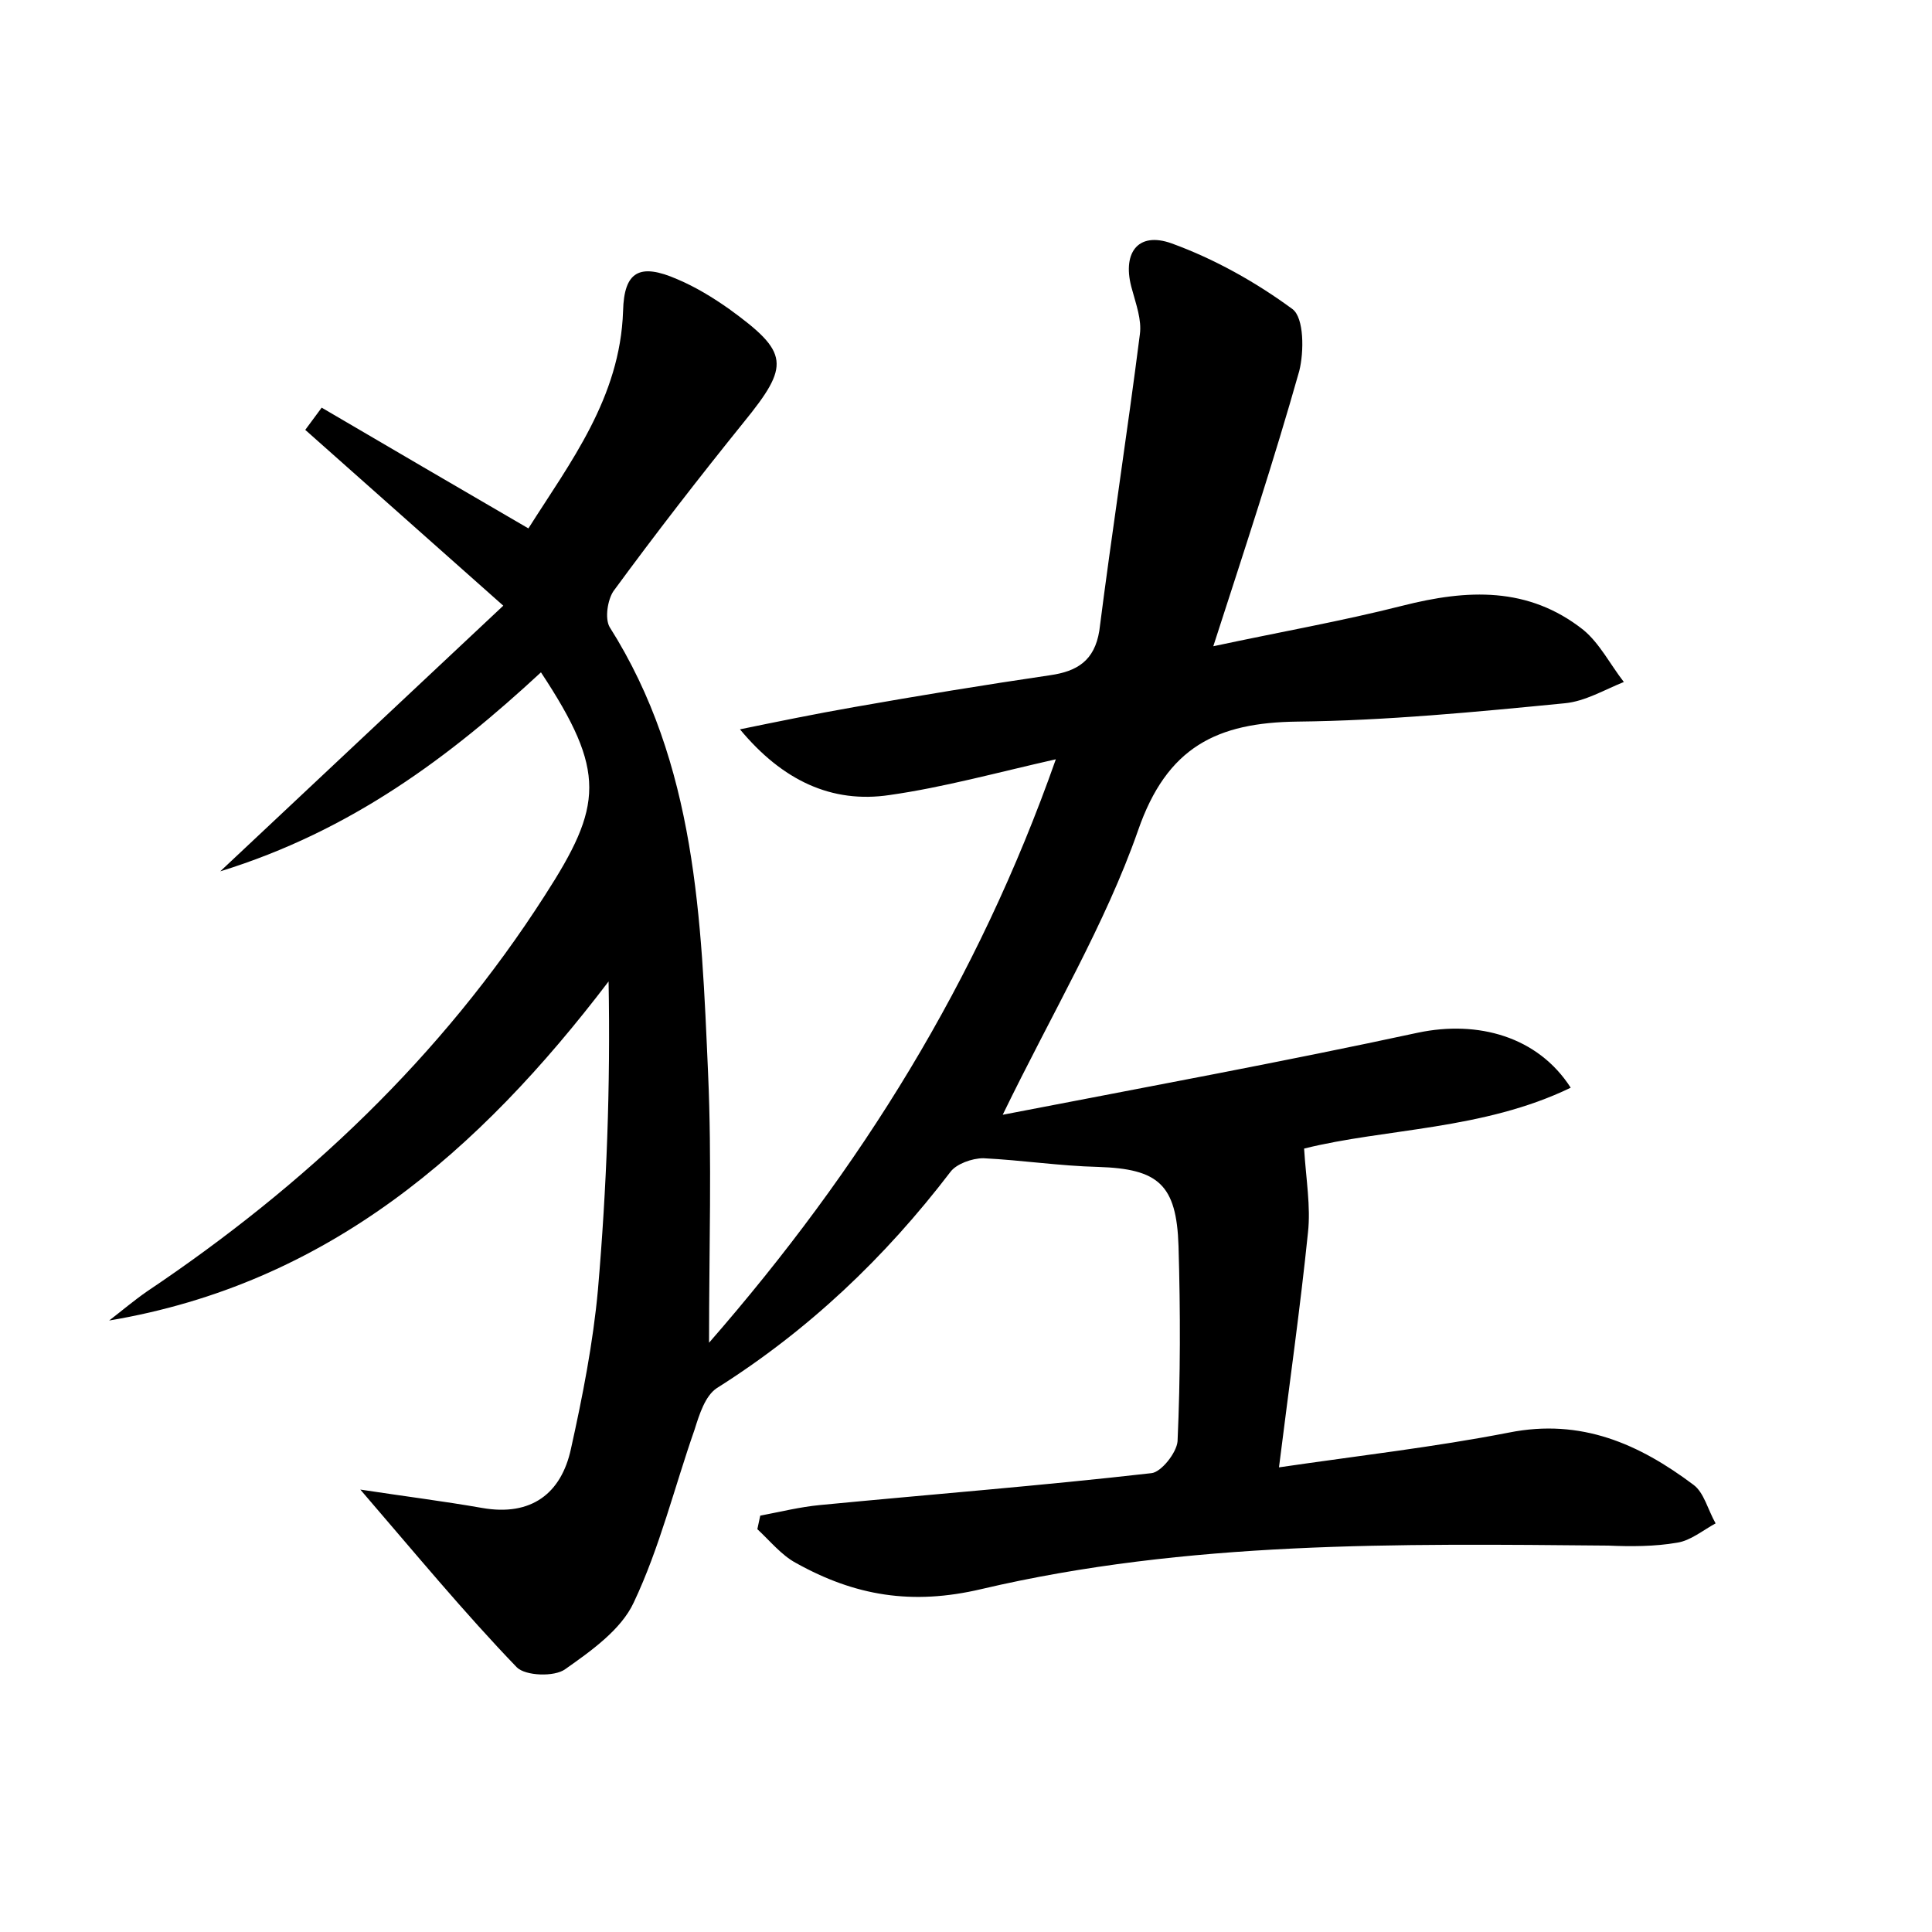 <?xml version="1.0" encoding="utf-8"?>
<!-- Generator: Adobe Illustrator 22.0.0, SVG Export Plug-In . SVG Version: 6.00 Build 0)  -->
<svg version="1.1" id="图层_1" xmlns="http://www.w3.org/2000/svg" xmlns:xlink="http://www.w3.org/1999/xlink" x="0px" y="0px"
	 viewBox="0 0 200 200" style="enable-background:new 0 0 200 200;" xml:space="preserve">
<style type="text/css">
	.st0{fill:#FFFFFF;}
</style>
<g>
	
	<path d="M37.3,154.2c4.6,0.7,8.6,1.2,12.6,1.9c5.1,0.9,8.2-1.5,9.2-6.1c1.2-5.4,2.3-11,2.8-16.5c0.9-10.5,1.3-21,1.1-31.9
		c-13.4,17.6-29.1,31.3-51.7,35.1c1.3-1,2.6-2.1,3.9-3c16.4-11,30.5-24.3,41.2-41c6-9.3,6.4-12.8-0.4-23.1
		C46.6,78.3,36.4,86,22.8,90.2C32.9,80.7,42.2,72,52.1,62.7C44,55.5,37.8,50,31.6,44.5c0.6-0.8,1.1-1.5,1.7-2.3
		c7,4.1,14,8.2,21.4,12.5c4.3-6.8,9.5-13.5,9.8-22.5c0.1-4.1,1.7-5,5.6-3.3c1.9,0.8,3.7,1.9,5.4,3.1c6.2,4.5,6.3,5.8,1.5,11.7
		c-4.6,5.7-9.1,11.5-13.5,17.5c-0.6,0.9-0.9,2.8-0.4,3.7c9,14.2,9.5,30.3,10.2,46.2c0.4,9,0.1,18.1,0.1,27.9
		c15.7-18,27.8-37.4,35.9-60.4c-6.2,1.4-11.6,2.9-17.2,3.7c-6,0.9-11.1-1.5-15.5-6.8c3.9-0.8,7.8-1.6,11.8-2.3
		c6.8-1.2,13.5-2.3,20.3-3.3c2.8-0.4,4.6-1.5,5.1-4.6c1.3-10.2,2.9-20.5,4.2-30.7c0.2-1.5-0.4-3.1-0.8-4.6c-1.1-3.7,0.5-6.1,4.1-4.8
		c4.4,1.6,8.7,4,12.5,6.8c1.2,0.9,1.2,4.4,0.7,6.4c-2.6,9.2-5.6,18.3-8.9,28.5c7-1.5,13.3-2.6,19.6-4.2c6.7-1.7,13-2,18.7,2.5
		c1.7,1.4,2.8,3.6,4.2,5.4c-2,0.8-4,2-6.1,2.2c-9.2,0.9-18.5,1.8-27.7,1.9c-8.3,0.1-13.5,2.6-16.5,11.3c-3.4,9.7-8.8,18.7-14,29.4
		c15-2.9,29.1-5.5,43-8.5c6.2-1.3,12.4,0.4,15.8,5.7c-9.1,4.4-19.2,4.2-27.6,6.3c0.2,3.2,0.7,6,0.4,8.7c-0.8,7.8-1.9,15.5-3,24.3
		c8.2-1.2,16.1-2.1,23.8-3.6c7.5-1.5,13.5,1.2,19.1,5.4c1.1,0.8,1.5,2.6,2.3,4c-1.3,0.7-2.6,1.8-4,2c-2.3,0.4-4.8,0.4-7.1,0.3
		c-21.8-0.2-43.6-0.5-64.9,4.5c-7.2,1.7-13.1,0.7-19.2-2.7c-1.5-0.8-2.7-2.3-4-3.5c0.1-0.5,0.2-0.9,0.3-1.4c2.1-0.4,4.1-0.9,6.2-1.1
		c11.4-1.1,22.9-2,34.3-3.3c1-0.1,2.6-2.1,2.7-3.3c0.3-6.7,0.3-13.4,0.1-20.2c-0.2-6.4-2.1-8-8.3-8.2c-4-0.1-7.9-0.7-11.9-0.9
		c-1.2,0-2.8,0.6-3.4,1.4c-6.8,8.9-14.7,16.4-24.2,22.4c-1.2,0.8-1.8,2.7-2.3,4.3c-2.1,6-3.6,12.2-6.3,17.9c-1.3,2.8-4.4,5-7.1,6.9
		c-1.1,0.8-4.1,0.7-5-0.2C48.1,167,42.9,160.7,37.3,154.2z"/>
</g>
</svg>
